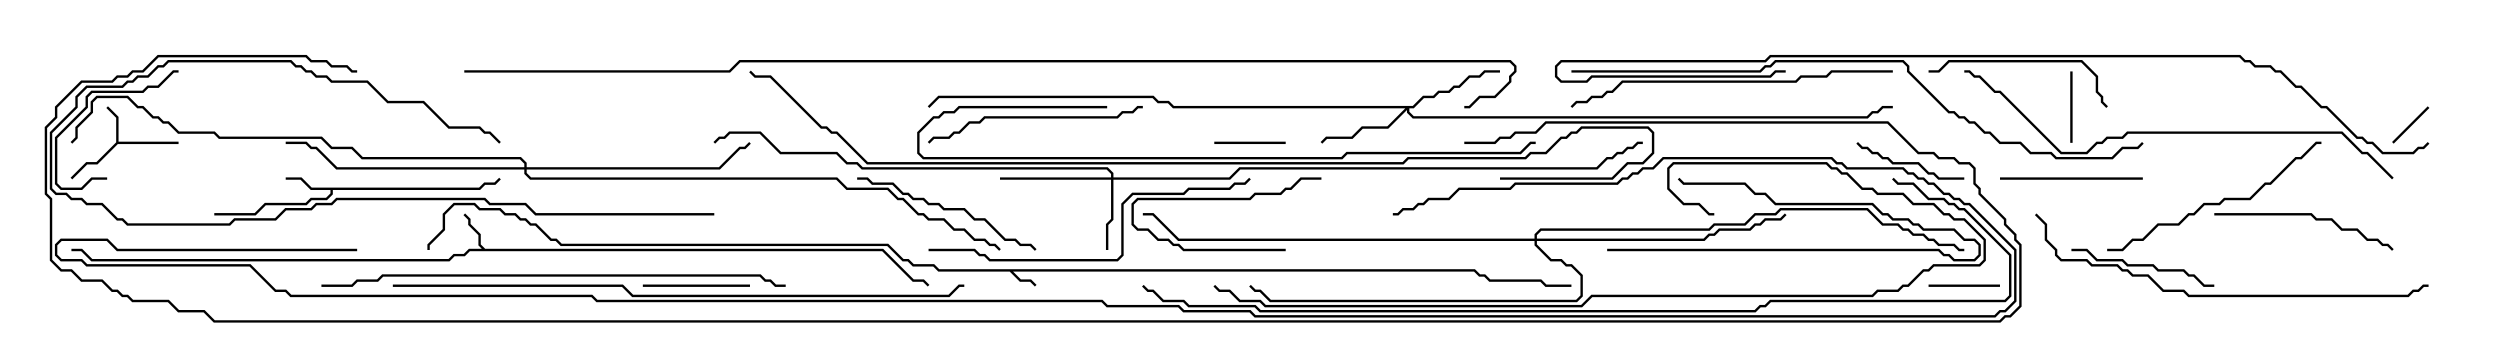 <svg version="1.1" width="105" height="15" xmlns="http://www.w3.org/2000/svg"><path d="M61.949,11.307L62.164,11.521L62.378,11.521L62.592,11.736L64.735,11.736L64.949,11.95L66,11.95L66,12.05L64.908,12.05L64.694,11.836L62.551,11.836L62.336,11.621L62.122,11.621L61.908,11.407L42.549,11.407L42.878,11.736L43.306,11.736L43.535,11.965L43.465,12.035L43.265,11.836L42.836,11.836L42.408,11.407L39.408,11.407L39.194,11.193L38.336,11.193L38.122,10.979L37.908,10.979L37.265,10.336L23.551,10.336L23.336,10.121L23.122,10.121L22.479,9.479L22.265,9.479L22.051,9.264L21.836,9.264L21.622,9.05L21.194,9.05L20.979,8.836L20.122,8.836L19.908,8.621L19.092,8.621L18.693,9.021L18.693,9.664L18.05,10.306L18.05,10.5L17.95,10.5L17.95,10.265L18.593,9.622L18.593,8.979L19.051,8.521L19.949,8.521L20.164,8.736L21.021,8.736L21.235,8.95L21.664,8.95L21.878,9.164L22.092,9.164L22.306,9.379L22.521,9.379L23.164,10.021L23.378,10.021L23.592,10.236L37.306,10.236L37.949,10.879L38.164,10.879L38.378,11.093L39.235,11.093L39.449,11.307z" stroke="none"/><path d="M4.879,5.979L4.879,4.949L4.465,4.535L4.535,4.465L4.979,4.908L4.979,5.95L7.5,5.95L7.5,6.05L4.949,6.05L4.092,6.907L3.664,6.907L3.035,7.535L2.965,7.465L3.622,6.807L4.051,6.807z" stroke="none"/><path d="M20.378,10.45L37.092,10.45L38.378,11.736L38.806,11.736L39.035,11.965L38.965,12.035L38.765,11.836L38.336,11.836L37.051,10.55L19.735,10.55L19.521,10.764L19.092,10.764L18.878,10.979L3.836,10.979L3.408,10.55L3,10.55L3,10.45L3.449,10.45L3.878,10.879L18.836,10.879L19.051,10.664L19.479,10.664L19.694,10.45L20.236,10.45L20.093,10.306L20.093,9.878L19.664,9.449L19.664,9.235L19.465,9.035L19.535,8.965L19.764,9.194L19.764,9.408L20.193,9.836L20.193,10.265z" stroke="none"/><path d="M20.122,7.879L20.336,7.664L20.765,7.664L20.965,7.465L21.035,7.535L20.806,7.764L20.378,7.764L20.164,7.979L13.979,7.979L13.979,8.164L13.735,8.407L13.092,8.407L12.878,8.621L11.164,8.621L10.735,9.05L9,9.05L9,8.95L10.694,8.95L11.122,8.521L12.836,8.521L13.051,8.307L13.694,8.307L13.879,8.122L13.879,7.979L13.051,7.979L12.622,7.55L12,7.55L12,7.45L12.664,7.45L13.092,7.879z" stroke="none"/><path d="M46.664,7.45L46.664,7.306L46.479,7.121L36.194,7.121L35.979,6.907L35.551,6.907L35.122,6.479L32.765,6.479L31.908,5.621L30.664,5.621L30.449,5.836L30.235,5.836L30.035,6.035L29.965,5.965L30.194,5.736L30.408,5.736L30.622,5.521L31.949,5.521L32.806,6.379L35.164,6.379L35.592,6.807L36.021,6.807L36.235,7.021L46.521,7.021L46.764,7.265L46.764,7.45L51.622,7.45L52.051,7.021L67.051,7.021L67.479,6.593L67.694,6.593L67.908,6.379L68.122,6.379L68.336,6.164L68.551,6.164L68.765,5.95L69,5.95L69,6.05L68.806,6.05L68.592,6.264L68.378,6.264L68.164,6.479L67.949,6.479L67.735,6.693L67.521,6.693L67.092,7.121L52.092,7.121L51.664,7.55L46.764,7.55L46.764,9.235L46.55,9.449L46.55,10.5L46.45,10.5L46.45,9.408L46.664,9.194L46.664,7.55L42,7.55L42,7.45z" stroke="none"/><path d="M59.336,4.45L59.765,4.021L60.194,4.021L60.408,3.807L60.836,3.807L61.051,3.593L61.265,3.593L61.694,3.164L62.122,3.164L62.336,2.95L63,2.95L63,3.05L62.378,3.05L62.164,3.264L61.735,3.264L61.306,3.693L61.092,3.693L60.878,3.907L60.449,3.907L60.235,4.121L59.806,4.121L59.378,4.55L59.193,4.55L59.193,4.694L59.378,4.879L78.408,4.879L78.622,4.664L78.836,4.664L79.051,4.45L79.5,4.45L79.5,4.55L79.092,4.55L78.878,4.764L78.664,4.764L78.449,4.979L59.336,4.979L59.093,4.735L59.093,4.621L58.306,5.407L57.235,5.407L56.806,5.836L55.735,5.836L55.535,6.035L55.465,5.965L55.694,5.736L56.765,5.736L57.194,5.307L58.265,5.307L59.022,4.55L49.265,4.55L49.051,4.336L48.622,4.336L48.408,4.121L39.449,4.121L39.035,4.535L38.965,4.465L39.408,4.021L48.449,4.021L48.664,4.236L49.092,4.236L49.306,4.45z" stroke="none"/><path d="M22.021,7.021L22.021,6.878L21.836,6.693L15.194,6.693L14.765,6.264L13.908,6.264L13.479,5.836L9.194,5.836L8.979,5.621L7.479,5.621L7.051,5.193L6.836,5.193L6.622,4.979L6.408,4.979L5.979,4.55L5.765,4.55L5.336,4.121L4.092,4.121L3.907,4.306L3.907,4.735L3.264,5.378L3.264,5.806L3.035,6.035L2.965,5.965L3.164,5.765L3.164,5.336L3.807,4.694L3.807,4.265L4.051,4.021L5.378,4.021L5.806,4.45L6.021,4.45L6.449,4.879L6.664,4.879L6.878,5.093L7.092,5.093L7.521,5.521L9.021,5.521L9.235,5.736L13.521,5.736L13.949,6.164L14.806,6.164L15.235,6.593L21.878,6.593L22.121,6.836L22.121,7.021L30.194,7.021L31.051,6.164L31.265,6.164L31.465,5.965L31.535,6.035L31.306,6.264L31.092,6.264L30.235,7.121L22.121,7.121L22.121,7.265L22.306,7.45L35.164,7.45L35.592,7.879L37.306,7.879L37.735,8.307L37.949,8.307L38.592,8.95L38.806,8.95L39.021,9.164L39.664,9.164L40.092,9.593L40.521,9.593L40.949,10.021L41.378,10.021L41.592,10.236L41.806,10.236L42.035,10.465L41.965,10.535L41.765,10.336L41.551,10.336L41.336,10.121L40.908,10.121L40.479,9.693L40.051,9.693L39.622,9.264L38.979,9.264L38.765,9.05L38.551,9.05L37.908,8.407L37.694,8.407L37.265,7.979L35.551,7.979L35.122,7.55L22.265,7.55L22.021,7.306L22.021,7.121L14.122,7.121L13.265,6.264L13.051,6.264L12.836,6.05L12,6.05L12,5.95L12.878,5.95L13.092,6.164L13.306,6.164L14.164,7.021z" stroke="none"/><path d="M64.45,10.021L64.45,9.836L64.694,9.593L71.765,9.593L71.979,9.379L73.265,9.379L73.694,8.95L74.551,8.95L74.765,8.736L78.449,8.736L79.092,9.379L79.735,9.379L79.949,9.593L80.164,9.593L80.378,9.807L80.806,9.807L81.021,10.021L81.235,10.021L81.449,10.236L82.092,10.236L82.306,10.45L82.5,10.45L82.5,10.55L82.265,10.55L82.051,10.336L81.408,10.336L81.194,10.121L80.979,10.121L80.765,9.907L80.336,9.907L80.122,9.693L79.908,9.693L79.694,9.479L79.051,9.479L78.408,8.836L74.806,8.836L74.592,9.05L73.735,9.05L73.306,9.479L72.021,9.479L71.806,9.693L64.735,9.693L64.55,9.878L64.55,10.021L71.551,10.021L71.765,9.807L71.979,9.807L72.194,9.593L73.479,9.593L73.694,9.379L73.908,9.379L74.122,9.164L74.765,9.164L74.965,8.965L75.035,9.035L74.806,9.264L74.164,9.264L73.949,9.479L73.735,9.479L73.521,9.693L72.235,9.693L72.021,9.907L71.806,9.907L71.592,10.121L64.55,10.121L64.55,10.265L65.164,10.879L65.592,10.879L65.806,11.093L66.021,11.093L66.479,11.551L66.479,12.449L66.235,12.693L53.336,12.693L52.908,12.264L52.694,12.264L52.465,12.035L52.535,11.965L52.735,12.164L52.949,12.164L53.378,12.593L66.194,12.593L66.379,12.408L66.379,11.592L65.979,11.193L65.765,11.193L65.551,10.979L65.122,10.979L64.45,10.306L64.45,10.121L49.479,10.121L48.408,9.05L48,9.05L48,8.95L48.449,8.95L49.521,10.021z" stroke="none"/><path d="M100.535,6.035L100.465,5.965L101.965,4.465L102.035,4.535z" stroke="none"/><path d="M86.95,3L87.05,3L87.05,6L86.95,6z" stroke="none"/><path d="M81,12.05L81,11.95L84,11.95L84,12.05z" stroke="none"/><path d="M51,6.05L51,5.95L54,5.95L54,6.05z" stroke="none"/><path d="M54,10.45L54,10.55L49.694,10.55L49.479,10.336L49.265,10.336L49.051,10.121L48.622,10.121L48.194,9.693L47.765,9.693L47.521,9.449L47.521,8.551L47.765,8.307L52.479,8.307L52.694,8.093L53.765,8.093L53.979,7.879L54.194,7.879L54.622,7.45L55.5,7.45L55.5,7.55L54.664,7.55L54.235,7.979L54.021,7.979L53.806,8.193L52.735,8.193L52.521,8.407L47.806,8.407L47.621,8.592L47.621,9.408L47.806,9.593L48.235,9.593L48.664,10.021L49.092,10.021L49.306,10.236L49.521,10.236L49.735,10.45z" stroke="none"/><path d="M67.5,10.55L67.5,10.45L81.449,10.45L81.664,10.664L81.878,10.664L82.092,10.879L82.908,10.879L83.093,10.694L83.093,10.306L82.908,10.121L82.479,10.121L82.051,9.693L80.765,9.693L80.551,9.479L80.336,9.479L80.122,9.264L79.479,9.264L79.265,9.05L79.051,9.05L78.622,8.621L74.551,8.621L74.122,8.193L73.694,8.193L73.265,7.764L70.694,7.764L70.465,7.535L70.535,7.465L70.735,7.664L73.306,7.664L73.735,8.093L74.164,8.093L74.592,8.521L78.664,8.521L79.092,8.95L79.306,8.95L79.521,9.164L80.164,9.164L80.378,9.379L80.592,9.379L80.806,9.593L82.092,9.593L82.521,10.021L82.949,10.021L83.193,10.265L83.193,10.735L82.949,10.979L82.051,10.979L81.836,10.764L81.622,10.764L81.408,10.55z" stroke="none"/><path d="M31.5,11.95L31.5,12.05L27,12.05L27,11.95z" stroke="none"/><path d="M77.965,6.035L78.035,5.965L78.235,6.164L78.449,6.164L78.664,6.379L78.878,6.379L79.092,6.593L79.306,6.593L79.521,6.807L80.592,6.807L81.021,7.236L81.235,7.236L81.449,7.45L82.5,7.45L82.5,7.55L81.408,7.55L81.194,7.336L80.979,7.336L80.551,6.907L79.479,6.907L79.265,6.693L79.051,6.693L78.836,6.479L78.622,6.479L78.408,6.264L78.194,6.264z" stroke="none"/><path d="M4.5,7.45L4.5,7.55L3.878,7.55L3.449,7.979L2.551,7.979L2.307,7.735L2.307,5.765L3.593,4.479L3.593,4.051L3.836,3.807L5.979,3.807L6.194,3.593L6.622,3.593L7.265,2.95L7.5,2.95L7.5,3.05L7.306,3.05L6.664,3.693L6.235,3.693L6.021,3.907L3.878,3.907L3.693,4.092L3.693,4.521L2.407,5.806L2.407,7.694L2.592,7.879L3.408,7.879L3.836,7.45z" stroke="none"/><path d="M84,7.55L84,7.45L90,7.45L90,7.55z" stroke="none"/><path d="M93,11.95L93,12.05L92.551,12.05L92.122,11.621L91.908,11.621L91.694,11.407L90.622,11.407L90.408,11.193L89.336,11.193L89.122,10.979L88.051,10.979L87.622,10.55L87,10.55L87,10.45L87.664,10.45L88.092,10.879L89.164,10.879L89.378,11.093L90.449,11.093L90.664,11.307L91.735,11.307L91.949,11.521L92.164,11.521L92.592,11.95z" stroke="none"/><path d="M93,9.05L93,8.95L97.092,8.95L97.306,9.164L97.949,9.164L98.378,9.593L99.021,9.593L99.449,10.021L99.878,10.021L100.092,10.236L100.306,10.236L100.535,10.465L100.465,10.535L100.265,10.336L100.051,10.336L99.836,10.121L99.408,10.121L98.979,9.693L98.336,9.693L97.908,9.264L97.265,9.264L97.051,9.05z" stroke="none"/><path d="M81,3.05L81,2.95L81.408,2.95L81.836,2.521L87.449,2.521L88.121,3.194L88.121,3.836L88.336,4.051L88.336,4.265L88.535,4.465L88.465,4.535L88.236,4.306L88.236,4.092L88.021,3.878L88.021,3.235L87.408,2.621L81.878,2.621L81.449,3.05z" stroke="none"/><path d="M43.535,10.465L43.465,10.535L43.265,10.336L42.836,10.336L42.622,10.121L42.194,10.121L41.336,9.264L40.908,9.264L40.479,8.836L39.622,8.836L39.408,8.621L38.979,8.621L38.765,8.407L38.336,8.407L38.122,8.193L37.908,8.193L37.479,7.764L36.622,7.764L36.408,7.55L36,7.55L36,7.45L36.449,7.45L36.664,7.664L37.521,7.664L37.949,8.093L38.164,8.093L38.378,8.307L38.806,8.307L39.021,8.521L39.449,8.521L39.664,8.736L40.521,8.736L40.949,9.164L41.378,9.164L42.235,10.021L42.664,10.021L42.878,10.236L43.306,10.236z" stroke="none"/><path d="M48,4.45L48,4.55L47.806,4.55L47.592,4.764L47.164,4.764L46.949,4.979L41.378,4.979L41.164,5.193L40.735,5.193L40.306,5.621L40.092,5.621L39.878,5.836L39.235,5.836L39.035,6.035L38.965,5.965L39.194,5.736L39.836,5.736L40.051,5.521L40.265,5.521L40.694,5.093L41.122,5.093L41.336,4.879L46.908,4.879L47.122,4.664L47.551,4.664L47.765,4.45z" stroke="none"/><path d="M30,8.95L30,9.05L22.479,9.05L22.051,8.621L20.551,8.621L20.336,8.407L14.164,8.407L13.949,8.621L13.306,8.621L13.092,8.836L12.021,8.836L11.592,9.264L9.878,9.264L9.664,9.479L5.336,9.479L5.122,9.264L4.908,9.264L4.265,8.621L3.622,8.621L3.408,8.407L2.979,8.407L2.765,8.193L2.336,8.193L2.093,7.949L2.093,5.551L3.164,4.479L3.164,4.051L3.622,3.593L5.122,3.593L5.336,3.379L5.551,3.379L5.765,3.164L6.194,3.164L6.622,2.736L6.836,2.736L7.051,2.521L12.235,2.521L12.449,2.736L12.664,2.736L12.878,2.95L13.092,2.95L13.306,3.164L13.735,3.164L13.949,3.379L15.449,3.379L16.306,4.236L17.806,4.236L18.878,5.307L20.164,5.307L20.378,5.521L20.592,5.521L21.035,5.965L20.965,6.035L20.551,5.621L20.336,5.621L20.122,5.407L18.836,5.407L17.765,4.336L16.265,4.336L15.408,3.479L13.908,3.479L13.694,3.264L13.265,3.264L13.051,3.05L12.836,3.05L12.622,2.836L12.408,2.836L12.194,2.621L7.092,2.621L6.878,2.836L6.664,2.836L6.235,3.264L5.806,3.264L5.592,3.479L5.378,3.479L5.164,3.693L3.664,3.693L3.264,4.092L3.264,4.521L2.193,5.592L2.193,7.908L2.378,8.093L2.806,8.093L3.021,8.307L3.449,8.307L3.664,8.521L4.306,8.521L4.949,9.164L5.164,9.164L5.378,9.379L9.622,9.379L9.836,9.164L11.551,9.164L11.979,8.736L13.051,8.736L13.265,8.521L13.908,8.521L14.122,8.307L20.378,8.307L20.592,8.521L22.092,8.521L22.521,8.95z" stroke="none"/><path d="M88.5,10.55L88.5,10.45L89.122,10.45L89.551,10.021L89.979,10.021L90.622,9.379L91.479,9.379L91.908,8.95L92.122,8.95L92.551,8.521L93.194,8.521L93.408,8.307L94.479,8.307L95.122,7.664L95.336,7.664L96.408,6.593L96.622,6.593L97.265,5.95L97.5,5.95L97.5,6.05L97.306,6.05L96.664,6.693L96.449,6.693L95.378,7.764L95.164,7.764L94.521,8.407L93.449,8.407L93.235,8.621L92.592,8.621L92.164,9.05L91.949,9.05L91.521,9.479L90.664,9.479L90.021,10.121L89.592,10.121L89.164,10.55z" stroke="none"/><path d="M79.5,2.95L79.5,3.05L76.949,3.05L76.735,3.264L75.664,3.264L75.449,3.479L68.164,3.479L67.735,3.907L67.521,3.907L67.306,4.121L66.878,4.121L66.664,4.336L66.235,4.336L66.035,4.535L65.965,4.465L66.194,4.236L66.622,4.236L66.836,4.021L67.265,4.021L67.479,3.807L67.694,3.807L68.122,3.379L75.408,3.379L75.622,3.164L76.694,3.164L76.908,2.95z" stroke="none"/><path d="M39,10.55L39,10.45L40.949,10.45L41.164,10.664L41.378,10.664L41.592,10.879L46.908,10.879L47.093,10.694L47.093,8.551L47.551,8.093L49.694,8.093L49.908,7.879L51.622,7.879L51.836,7.664L52.265,7.664L52.465,7.465L52.535,7.535L52.306,7.764L51.878,7.764L51.664,7.979L49.949,7.979L49.735,8.193L47.592,8.193L47.193,8.592L47.193,10.735L46.949,10.979L41.551,10.979L41.336,10.764L41.122,10.764L40.908,10.55z" stroke="none"/><path d="M85.465,9.035L85.535,8.965L85.979,9.408L85.979,10.051L86.407,10.479L86.407,10.694L86.592,10.879L87.664,10.879L87.878,11.093L88.949,11.093L89.164,11.307L89.378,11.307L89.592,11.521L90.235,11.521L90.878,12.164L91.735,12.164L91.949,12.379L101.122,12.379L101.336,12.164L101.551,12.164L101.765,11.95L102,11.95L102,12.05L101.806,12.05L101.592,12.264L101.378,12.264L101.164,12.479L91.908,12.479L91.694,12.264L90.836,12.264L90.194,11.621L89.551,11.621L89.336,11.407L89.122,11.407L88.908,11.193L87.836,11.193L87.622,10.979L86.551,10.979L86.307,10.735L86.307,10.521L85.879,10.092L85.879,9.449z" stroke="none"/><path d="M46.5,4.45L46.5,4.55L40.306,4.55L40.092,4.764L39.664,4.764L39.449,4.979L39.235,4.979L38.621,5.592L38.621,6.408L38.806,6.593L56.336,6.593L56.551,6.379L63.836,6.379L64.265,5.95L64.5,5.95L64.5,6.05L64.306,6.05L63.878,6.479L56.592,6.479L56.378,6.693L38.765,6.693L38.521,6.449L38.521,5.551L39.194,4.879L39.408,4.879L39.622,4.664L40.051,4.664L40.265,4.45z" stroke="none"/><path d="M100.535,7.465L100.465,7.535L99.408,6.479L99.194,6.479L98.336,5.621L89.378,5.621L89.164,5.836L88.521,5.836L88.306,6.05L88.092,6.05L87.664,6.479L86.551,6.479L83.979,3.907L83.765,3.907L83.122,3.264L82.908,3.264L82.694,3.05L82.5,3.05L82.5,2.95L82.735,2.95L82.949,3.164L83.164,3.164L83.806,3.807L84.021,3.807L86.592,6.379L87.622,6.379L88.051,5.95L88.265,5.95L88.479,5.736L89.122,5.736L89.336,5.521L98.378,5.521L99.235,6.379L99.449,6.379z" stroke="none"/><path d="M13.5,12.05L13.5,11.95L14.765,11.95L14.979,11.736L15.836,11.736L16.051,11.521L31.949,11.521L32.164,11.736L32.378,11.736L32.592,11.95L33,11.95L33,12.05L32.551,12.05L32.336,11.836L32.122,11.836L31.908,11.621L16.092,11.621L15.878,11.836L15.021,11.836L14.806,12.05z" stroke="none"/><path d="M72,8.95L72,9.05L71.765,9.05L71.336,8.621L70.694,8.621L70.021,7.949L70.021,7.051L70.265,6.807L76.735,6.807L76.949,7.021L77.164,7.021L77.378,7.236L77.592,7.236L78.235,7.879L78.664,7.879L78.878,8.093L79.949,8.093L80.378,8.521L81.235,8.521L81.664,8.95L81.878,8.95L82.092,9.164L82.521,9.164L83.407,10.051L83.407,10.949L83.164,11.193L81.235,11.193L81.021,11.407L80.806,11.407L80.164,12.05L79.949,12.05L79.735,12.264L78.878,12.264L78.664,12.479L66.878,12.479L66.449,12.907L53.122,12.907L52.908,12.693L52.051,12.693L51.622,12.264L51.194,12.264L50.965,12.035L51.035,11.965L51.235,12.164L51.664,12.164L52.092,12.593L52.949,12.593L53.164,12.807L66.408,12.807L66.836,12.379L78.622,12.379L78.836,12.164L79.694,12.164L79.908,11.95L80.122,11.95L80.765,11.307L80.979,11.307L81.194,11.093L83.122,11.093L83.307,10.908L83.307,10.092L82.479,9.264L82.051,9.264L81.836,9.05L81.622,9.05L81.194,8.621L80.336,8.621L79.908,8.193L78.836,8.193L78.622,7.979L78.194,7.979L77.551,7.336L77.336,7.336L77.122,7.121L76.908,7.121L76.694,6.907L70.306,6.907L70.121,7.092L70.121,7.908L70.735,8.521L71.378,8.521L71.806,8.95z" stroke="none"/><path d="M16.5,12.05L16.5,11.95L26.164,11.95L26.592,12.379L39.836,12.379L40.265,11.95L40.5,11.95L40.5,12.05L40.306,12.05L39.878,12.479L26.551,12.479L26.122,12.05z" stroke="none"/><path d="M66,3.05L66,2.95L73.908,2.95L74.122,2.736L74.336,2.736L74.551,2.521L79.949,2.521L80.193,2.765L80.193,2.979L81.878,4.664L82.092,4.664L82.306,4.879L82.521,4.879L82.735,5.093L82.949,5.093L83.378,5.521L83.592,5.521L84.021,5.95L84.878,5.95L85.306,6.379L86.164,6.379L86.378,6.593L88.694,6.593L89.122,6.164L89.765,6.164L89.965,5.965L90.035,6.035L89.806,6.264L89.164,6.264L88.735,6.693L86.336,6.693L86.122,6.479L85.265,6.479L84.836,6.05L83.979,6.05L83.551,5.621L83.336,5.621L82.908,5.193L82.694,5.193L82.479,4.979L82.265,4.979L82.051,4.764L81.836,4.764L80.093,3.021L80.093,2.806L79.908,2.621L74.592,2.621L74.378,2.836L74.164,2.836L73.949,3.05z" stroke="none"/><path d="M75,2.95L75,3.05L74.592,3.05L74.378,3.264L66.878,3.264L66.664,3.479L65.551,3.479L65.307,3.235L65.307,2.765L65.551,2.521L74.122,2.521L74.336,2.307L94.092,2.307L94.306,2.521L94.521,2.521L94.735,2.736L95.378,2.736L95.592,2.95L95.806,2.95L96.449,3.593L96.664,3.593L97.521,4.45L97.735,4.45L99.021,5.736L99.235,5.736L99.449,5.95L99.664,5.95L100.092,6.379L101.336,6.379L101.551,6.164L101.765,6.164L101.965,5.965L102.035,6.035L101.806,6.264L101.592,6.264L101.378,6.479L100.051,6.479L99.622,6.05L99.408,6.05L99.194,5.836L98.979,5.836L97.694,4.55L97.479,4.55L96.622,3.693L96.408,3.693L95.765,3.05L95.551,3.05L95.336,2.836L94.694,2.836L94.479,2.621L94.265,2.621L94.051,2.407L74.378,2.407L74.164,2.621L65.592,2.621L65.407,2.806L65.407,3.194L65.592,3.379L66.622,3.379L66.836,3.164L74.336,3.164L74.551,2.95z" stroke="none"/><path d="M63,7.55L63,7.45L67.694,7.45L68.336,6.807L68.979,6.807L69.379,6.408L69.379,5.592L69.194,5.407L66.449,5.407L66.235,5.621L66.021,5.621L65.806,5.836L65.592,5.836L64.949,6.479L64.306,6.479L64.092,6.693L59.164,6.693L58.949,6.907L36.408,6.907L35.122,5.621L34.908,5.621L34.694,5.407L34.479,5.407L32.336,3.264L31.694,3.264L31.465,3.035L31.535,2.965L31.735,3.164L32.378,3.164L34.521,5.307L34.735,5.307L34.949,5.521L35.164,5.521L36.449,6.807L58.908,6.807L59.122,6.593L64.051,6.593L64.265,6.379L64.908,6.379L65.551,5.736L65.765,5.736L65.979,5.521L66.194,5.521L66.408,5.307L69.235,5.307L69.479,5.551L69.479,6.449L69.021,6.907L68.378,6.907L67.735,7.55z" stroke="none"/><path d="M47.965,12.035L48.035,11.965L48.235,12.164L48.449,12.164L48.878,12.593L49.735,12.593L49.949,12.807L52.735,12.807L52.949,13.021L73.694,13.021L73.908,12.807L74.122,12.807L74.336,12.593L84.194,12.593L84.379,12.408L84.379,10.735L82.479,8.836L82.265,8.836L82.051,8.621L81.836,8.621L81.622,8.407L80.979,8.407L80.336,7.764L79.694,7.764L79.465,7.535L79.535,7.465L79.735,7.664L80.378,7.664L81.021,8.307L81.664,8.307L81.878,8.521L82.092,8.521L82.306,8.736L82.521,8.736L84.479,10.694L84.479,12.449L84.235,12.693L74.378,12.693L74.164,12.907L73.949,12.907L73.735,13.121L52.908,13.121L52.694,12.907L49.908,12.907L49.694,12.693L48.836,12.693L48.408,12.264L48.194,12.264z" stroke="none"/><path d="M19.5,3.05L19.5,2.95L30.622,2.95L31.051,2.521L63.449,2.521L63.693,2.765L63.693,3.021L63.479,3.235L63.479,3.449L62.806,4.121L62.164,4.121L61.735,4.55L61.5,4.55L61.5,4.45L61.694,4.45L62.122,4.021L62.765,4.021L63.379,3.408L63.379,3.194L63.593,2.979L63.593,2.806L63.408,2.621L31.092,2.621L30.664,3.05z" stroke="none"/><path d="M15,10.45L15,10.55L4.908,10.55L4.479,10.121L2.592,10.121L2.407,10.306L2.407,10.694L2.592,10.879L3.449,10.879L3.664,11.093L10.521,11.093L11.592,12.164L12.021,12.164L12.235,12.379L24.878,12.379L25.092,12.593L46.306,12.593L46.521,12.807L49.521,12.807L49.735,13.021L52.521,13.021L52.735,13.236L83.765,13.236L83.979,13.021L84.194,13.021L84.593,12.622L84.593,10.521L82.694,8.621L82.479,8.621L82.265,8.407L82.051,8.407L81.836,8.193L81.622,8.193L81.194,7.764L80.979,7.764L80.765,7.55L80.551,7.55L80.336,7.336L80.122,7.336L79.908,7.121L77.551,7.121L77.336,6.907L77.122,6.907L76.908,6.693L69.878,6.693L69.449,7.121L69.021,7.121L68.806,7.336L68.592,7.336L68.378,7.55L68.164,7.55L67.949,7.764L63.664,7.764L63.449,7.979L61.306,7.979L60.878,8.407L60.021,8.407L59.806,8.621L59.592,8.621L59.378,8.836L58.949,8.836L58.735,9.05L58.5,9.05L58.5,8.95L58.694,8.95L58.908,8.736L59.336,8.736L59.551,8.521L59.765,8.521L59.979,8.307L60.836,8.307L61.265,7.879L63.408,7.879L63.622,7.664L67.908,7.664L68.122,7.45L68.336,7.45L68.551,7.236L68.765,7.236L68.979,7.021L69.408,7.021L69.836,6.593L76.949,6.593L77.164,6.807L77.378,6.807L77.592,7.021L79.949,7.021L80.164,7.236L80.378,7.236L80.592,7.45L80.806,7.45L81.021,7.664L81.235,7.664L81.664,8.093L81.878,8.093L82.092,8.307L82.306,8.307L82.521,8.521L82.735,8.521L84.693,10.479L84.693,12.664L84.235,13.121L84.021,13.121L83.806,13.336L52.694,13.336L52.479,13.121L49.694,13.121L49.479,12.907L46.479,12.907L46.265,12.693L25.051,12.693L24.836,12.479L12.194,12.479L11.979,12.264L11.551,12.264L10.479,11.193L3.622,11.193L3.408,10.979L2.551,10.979L2.307,10.735L2.307,10.265L2.551,10.021L4.521,10.021L4.949,10.45z" stroke="none"/><path d="M61.5,6.05L61.5,5.95L62.765,5.95L62.979,5.736L63.408,5.736L63.622,5.521L64.479,5.521L64.908,5.093L79.306,5.093L80.592,6.379L81.235,6.379L81.449,6.593L82.092,6.593L82.306,6.807L82.735,6.807L82.979,7.051L82.979,7.694L83.193,7.908L83.193,8.122L84.264,9.194L84.264,9.408L84.693,9.836L84.693,10.051L84.907,10.265L84.907,12.878L84.449,13.336L84.235,13.336L84.021,13.55L8.979,13.55L8.551,13.121L7.479,13.121L7.051,12.693L5.551,12.693L5.336,12.479L5.122,12.479L4.908,12.264L4.694,12.264L4.265,11.836L3.408,11.836L2.979,11.407L2.551,11.407L2.093,10.949L2.093,8.378L1.879,8.164L1.879,5.336L2.307,4.908L2.307,4.479L3.408,3.379L4.694,3.379L4.908,3.164L5.336,3.164L5.551,2.95L5.979,2.95L6.622,2.307L12.878,2.307L13.092,2.521L13.735,2.521L13.949,2.736L14.592,2.736L14.806,2.95L15,2.95L15,3.05L14.765,3.05L14.551,2.836L13.908,2.836L13.694,2.621L13.051,2.621L12.836,2.407L6.664,2.407L6.021,3.05L5.592,3.05L5.378,3.264L4.949,3.264L4.735,3.479L3.449,3.479L2.407,4.521L2.407,4.949L1.979,5.378L1.979,8.122L2.193,8.336L2.193,10.908L2.592,11.307L3.021,11.307L3.449,11.736L4.306,11.736L4.735,12.164L4.949,12.164L5.164,12.379L5.378,12.379L5.592,12.593L7.092,12.593L7.521,13.021L8.592,13.021L9.021,13.45L83.979,13.45L84.194,13.236L84.408,13.236L84.807,12.836L84.807,10.306L84.593,10.092L84.593,9.878L84.164,9.449L84.164,9.235L83.093,8.164L83.093,7.949L82.879,7.735L82.879,7.092L82.694,6.907L82.265,6.907L82.051,6.693L81.408,6.693L81.194,6.479L80.551,6.479L79.265,5.193L64.949,5.193L64.521,5.621L63.664,5.621L63.449,5.836L63.021,5.836L62.806,6.05z" stroke="none"/></svg>